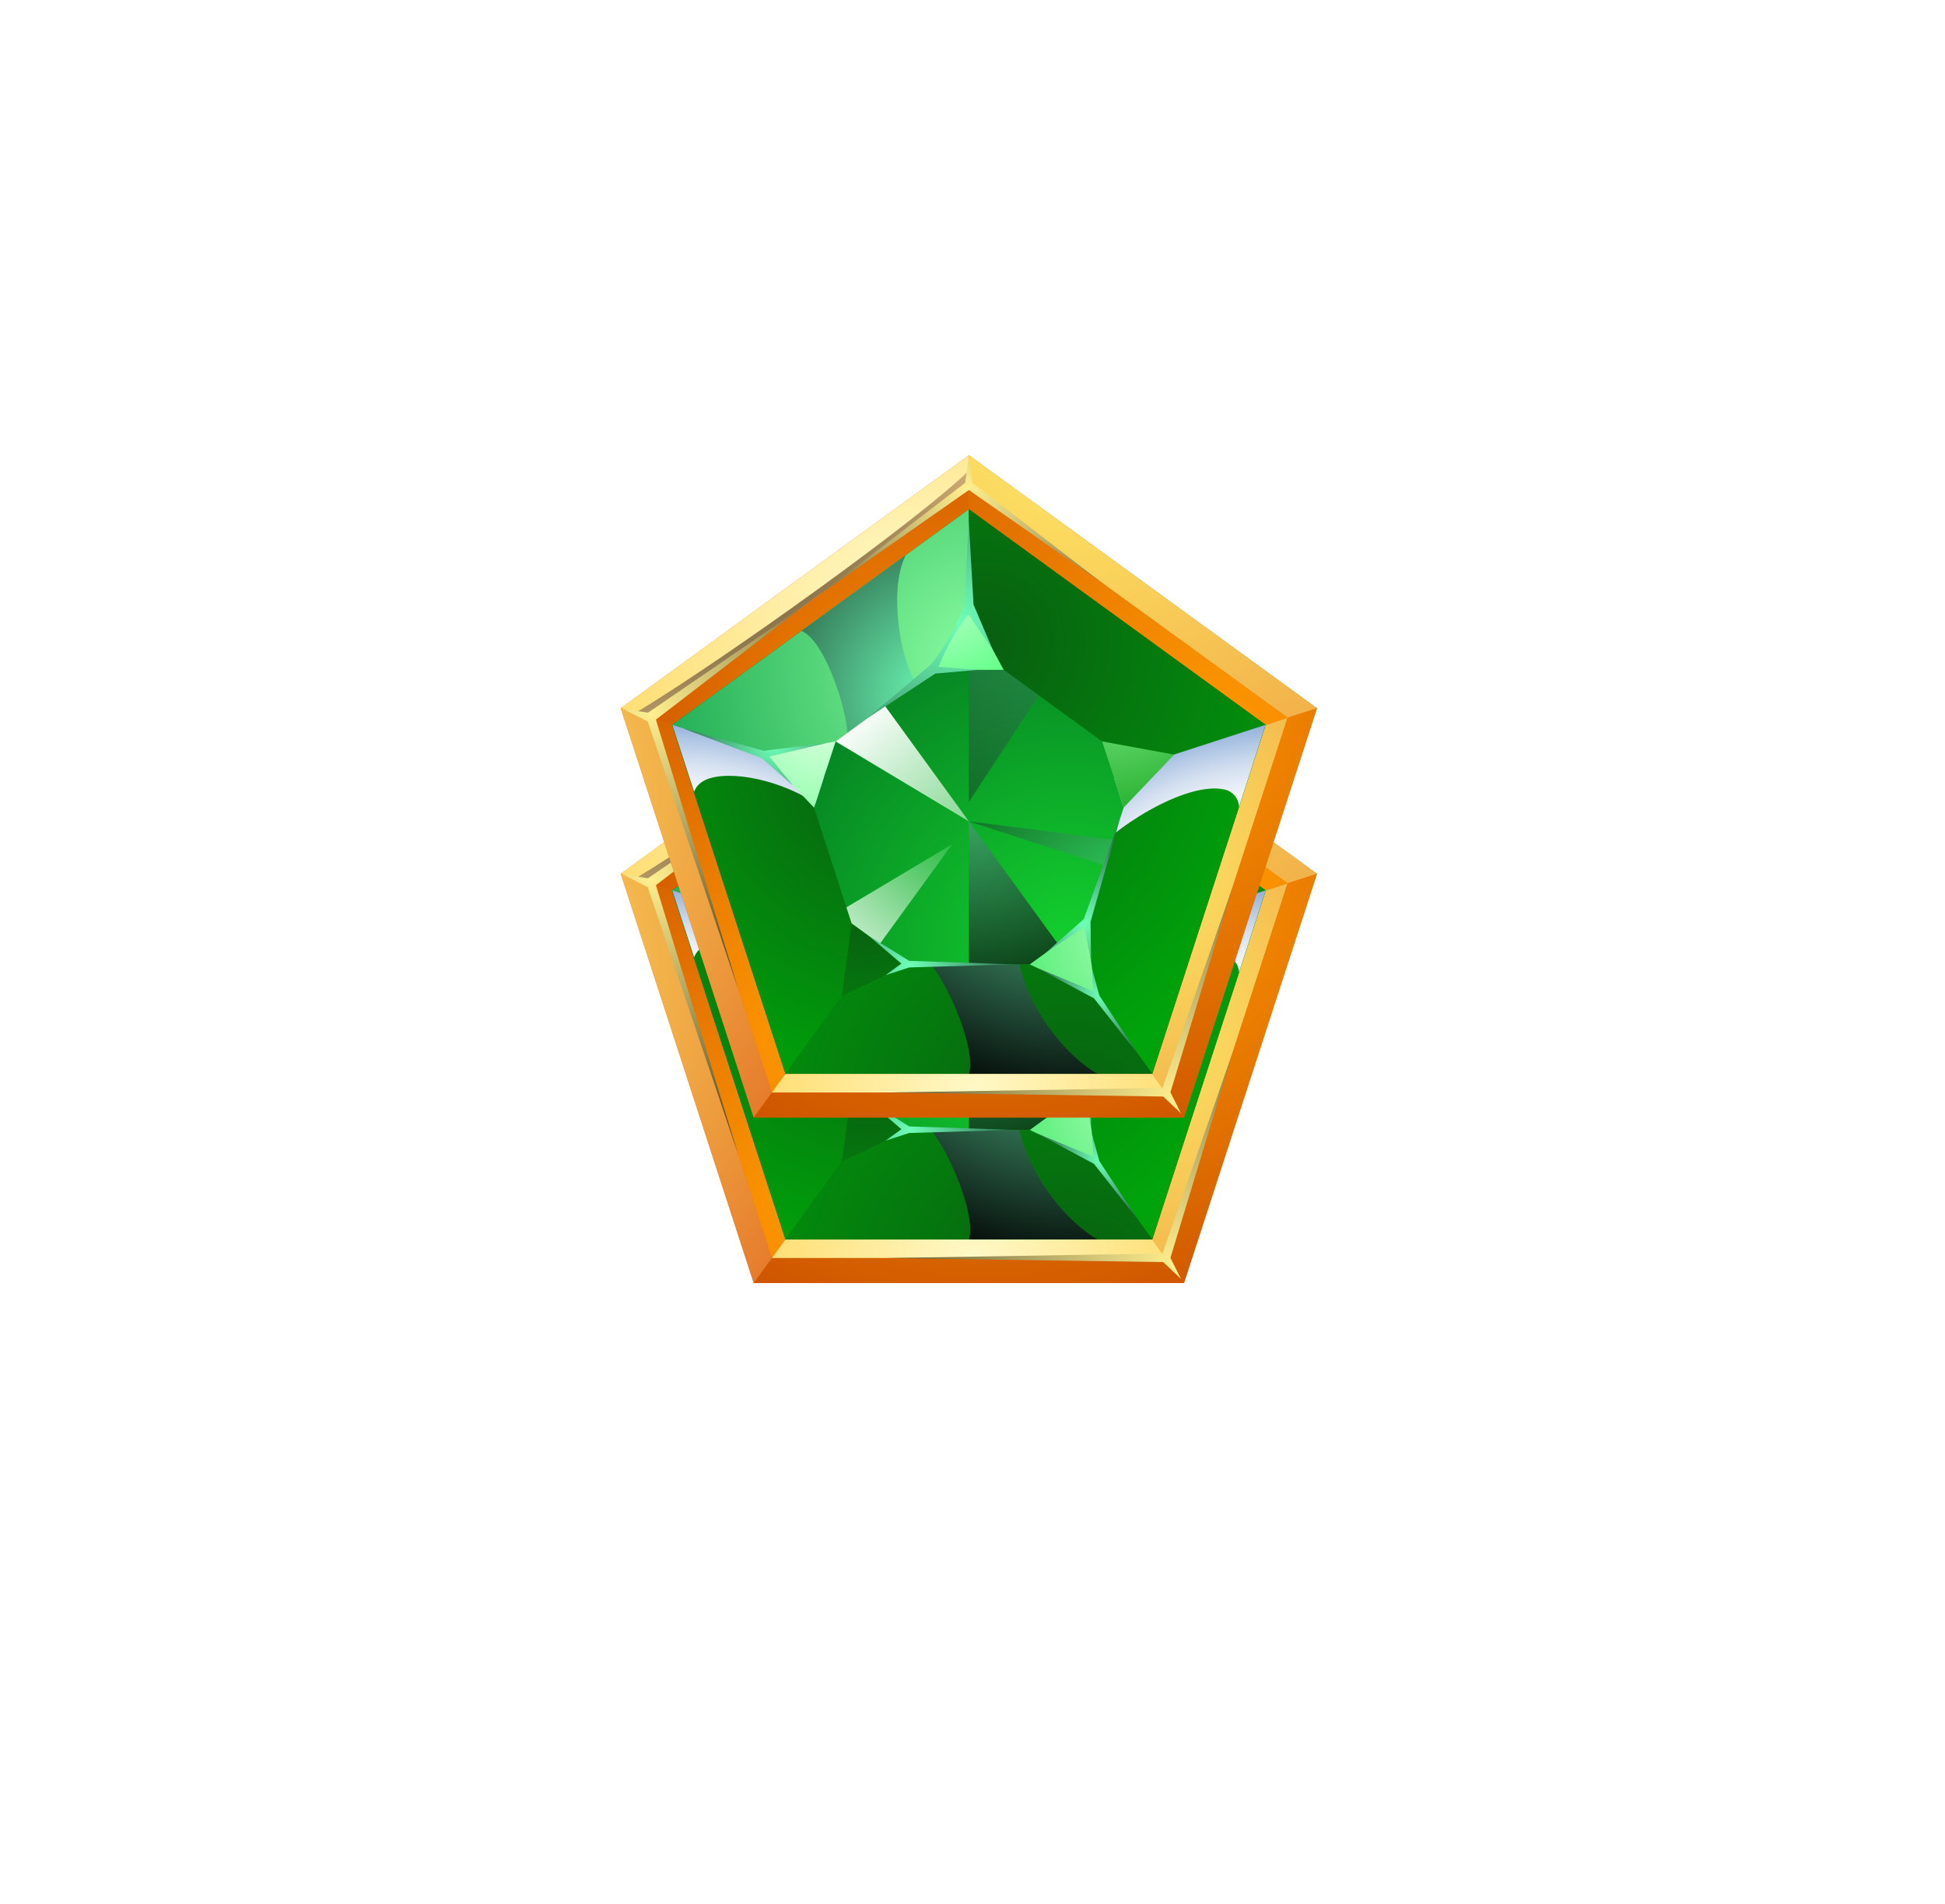 <svg width="188" height="184" viewBox="0 0 188 184" fill="none" xmlns="http://www.w3.org/2000/svg">
<g clip-path="url(#clip0_595_1240)" filter="url(#filter0_f_595_1240)">
<path fill-rule="evenodd" clip-rule="evenodd" d="M93.648 60L127.295 84.448L114.443 124H72.852L60 84.448L93.648 60Z" fill="#F56D00"/>
<path fill-rule="evenodd" clip-rule="evenodd" d="M62.836 85.365L93.648 62.98V60L60 84.448L62.836 85.365Z" fill="url(#paint0_radial_595_1240)"/>
<path fill-rule="evenodd" clip-rule="evenodd" d="M93.647 62.98L62.836 85.365L64.959 86.061L79.303 75.637L93.647 65.219V62.98Z" fill="url(#paint1_radial_595_1240)"/>
<path fill-rule="evenodd" clip-rule="evenodd" d="M93.647 62.98L124.459 85.365L127.295 84.448L93.647 60V62.98Z" fill="url(#paint2_radial_595_1240)"/>
<path fill-rule="evenodd" clip-rule="evenodd" d="M70.437 102.922L64.959 86.061L62.836 85.365L74.603 121.59L75.92 119.782L70.437 102.922Z" fill="url(#paint3_radial_595_1240)"/>
<path fill-rule="evenodd" clip-rule="evenodd" d="M74.604 121.59L62.836 85.365L60 84.448L72.852 124L74.604 121.59Z" fill="url(#paint4_radial_595_1240)"/>
<path fill-rule="evenodd" clip-rule="evenodd" d="M93.647 119.782H75.92L74.603 121.59H112.691L111.375 119.782H93.647Z" fill="url(#paint5_radial_595_1240)"/>
<path fill-rule="evenodd" clip-rule="evenodd" d="M112.691 121.59H74.603L72.852 124H114.443L112.691 121.59Z" fill="url(#paint6_radial_595_1240)"/>
<path fill-rule="evenodd" clip-rule="evenodd" d="M116.853 102.922L111.375 119.782L112.691 121.59L124.459 85.365L122.336 86.061L116.853 102.922Z" fill="url(#paint7_radial_595_1240)"/>
<path fill-rule="evenodd" clip-rule="evenodd" d="M124.459 85.365L112.691 121.59L114.443 124L127.295 84.448L124.459 85.365Z" fill="url(#paint8_radial_595_1240)"/>
<path style="mix-blend-mode:screen" fill-rule="evenodd" clip-rule="evenodd" d="M62.836 85.365L93.647 62.98V61.483C89.059 66.02 70.275 79.558 61.418 84.902L62.836 85.365Z" fill="url(#paint9_radial_595_1240)"/>
<path style="mix-blend-mode:screen" fill-rule="evenodd" clip-rule="evenodd" d="M77.51 74.706L62.633 84.879L60.19 84.508L62.61 85.736L71.332 111.514L63.398 85.551L77.51 74.706Z" fill="url(#paint10_radial_595_1240)"/>
<path style="mix-blend-mode:screen" fill-rule="evenodd" clip-rule="evenodd" d="M85.579 121.59L112.367 121.145L119.176 101.633L113.132 121.567L114.161 123.611L112.428 121.975L85.579 121.59Z" fill="url(#paint11_radial_595_1240)"/>
<path fill-rule="evenodd" clip-rule="evenodd" d="M93.647 62.98L124.459 85.365L122.336 86.061L107.992 75.637L93.647 65.219V62.98Z" fill="url(#paint12_radial_595_1240)"/>
<path style="mix-blend-mode:screen" fill-rule="evenodd" clip-rule="evenodd" d="M79.392 73.339L93.291 62.665L93.648 60.222L93.981 62.665L106.528 72.338L93.648 63.36L79.392 73.339Z" fill="url(#paint13_radial_595_1240)"/>
<path fill-rule="evenodd" clip-rule="evenodd" d="M93.647 65.219L107.992 75.637L122.336 86.061L116.853 102.922L111.375 119.782H93.647H75.92L70.437 102.922L64.959 86.061L79.303 75.637L93.647 65.219Z" fill="#006D05"/>
<path fill-rule="evenodd" clip-rule="evenodd" d="M79.47 90.774L93.647 80.476V65.219L79.303 75.637L64.959 86.061L79.47 90.774Z" fill="url(#paint14_radial_595_1240)"/>
<path fill-rule="evenodd" clip-rule="evenodd" d="M107.825 90.774L122.336 86.061L107.992 75.637L93.647 65.219V80.476L107.825 90.774Z" fill="url(#paint15_radial_595_1240)"/>
<path fill-rule="evenodd" clip-rule="evenodd" d="M107.825 90.774L102.407 107.436L111.375 119.782L116.853 102.922L122.336 86.061L107.825 90.774Z" fill="url(#paint16_radial_595_1240)"/>
<path fill-rule="evenodd" clip-rule="evenodd" d="M102.407 107.436H84.888L75.92 119.782H93.647H111.375L102.407 107.436Z" fill="url(#paint17_radial_595_1240)"/>
<path fill-rule="evenodd" clip-rule="evenodd" d="M84.888 107.436L79.47 90.774L64.959 86.061L70.437 102.922L75.92 119.782L84.888 107.436Z" fill="url(#paint18_radial_595_1240)"/>
<path style="mix-blend-mode:screen" fill-rule="evenodd" clip-rule="evenodd" d="M77.464 76.972C79.892 77.987 81.95 85.143 81.885 86.835L88.569 81.982C87.109 80.128 85.811 73.065 87.553 69.645L77.464 76.972Z" fill="url(#paint19_radial_595_1240)"/>
<path style="mix-blend-mode:screen" fill-rule="evenodd" clip-rule="evenodd" d="M106.069 119.778C103.408 118.295 99.626 114.045 98.533 109.202H89.949C91.687 111.13 94.403 117.516 93.657 119.778H106.069Z" fill="url(#paint20_radial_595_1240)"/>
<path style="mix-blend-mode:multiply" fill-rule="evenodd" clip-rule="evenodd" d="M67.073 92.558C67.346 91.831 67.976 91.168 69.738 91.01C73.135 90.723 78.214 92.531 80.615 95.117C80.786 95.303 80.941 95.503 81.079 95.715L79.47 90.769L64.982 86.047L67.096 92.535L67.073 92.558Z" fill="url(#paint21_radial_595_1240)"/>
<path style="mix-blend-mode:multiply" fill-rule="evenodd" clip-rule="evenodd" d="M105.114 99.103C107.325 96.127 114.518 91.534 118.272 92.285C118.676 92.352 119.045 92.556 119.316 92.864C119.587 93.171 119.744 93.562 119.76 93.972L122.337 86.047L107.821 90.76L105.114 99.103Z" fill="url(#paint22_radial_595_1240)"/>
<path fill-rule="evenodd" clip-rule="evenodd" d="M90.278 80.74L80.764 87.655L78.683 94.055L82.321 105.244L87.766 109.202H99.529L104.975 105.244L108.609 94.055L106.528 87.655L97.013 80.74H90.278Z" fill="url(#paint23_radial_595_1240)"/>
<path fill-rule="evenodd" clip-rule="evenodd" d="M90.278 80.74L93.648 74.511L97.013 80.74H90.278Z" fill="url(#paint24_radial_595_1240)"/>
<path fill-rule="evenodd" clip-rule="evenodd" d="M106.527 87.655L113.493 88.93L108.608 94.055L106.527 87.655Z" fill="url(#paint25_radial_595_1240)"/>
<path fill-rule="evenodd" clip-rule="evenodd" d="M80.763 87.655L73.802 88.93L78.682 94.055L80.763 87.655Z" fill="url(#paint26_radial_595_1240)"/>
<path fill-rule="evenodd" clip-rule="evenodd" d="M82.321 105.244L81.38 112.26L87.766 109.202L82.321 105.244Z" fill="url(#paint27_radial_595_1240)"/>
<path fill-rule="evenodd" clip-rule="evenodd" d="M104.975 105.244L105.911 112.26L99.529 109.202L104.975 105.244Z" fill="url(#paint28_radial_595_1240)"/>
<path style="mix-blend-mode:multiply" fill-rule="evenodd" clip-rule="evenodd" d="M93.648 95.381L85.523 84.198L80.764 87.655L93.648 95.381Z" fill="url(#paint29_radial_595_1240)"/>
<path style="mix-blend-mode:screen" opacity="0.5" fill-rule="evenodd" clip-rule="evenodd" d="M93.647 80.74V93.509L100.409 83.206L97.012 80.74H93.647Z" fill="url(#paint30_radial_595_1240)"/>
<path style="mix-blend-mode:screen" opacity="0.75" fill-rule="evenodd" clip-rule="evenodd" d="M102.254 107.223L93.647 95.381V109.202H99.529L102.254 107.223Z" fill="url(#paint31_radial_595_1240)"/>
<path style="mix-blend-mode:screen" opacity="0.45" fill-rule="evenodd" clip-rule="evenodd" d="M93.647 95.381L106.791 99.65L107.607 97.151L93.647 95.381Z" fill="url(#paint32_radial_595_1240)"/>
<path style="mix-blend-mode:multiply" fill-rule="evenodd" clip-rule="evenodd" d="M85.041 107.223L82.321 105.244L81.815 103.691L92.04 97.592L85.041 107.223Z" fill="url(#paint33_radial_595_1240)"/>
<path style="mix-blend-mode:screen" fill-rule="evenodd" clip-rule="evenodd" d="M76.653 91.924L73.649 89.286L66.044 86.408L73.816 88.559L79.869 87.817L74.368 89.115L76.653 91.924Z" fill="url(#paint34_radial_595_1240)"/>
<path style="mix-blend-mode:screen" fill-rule="evenodd" clip-rule="evenodd" d="M83.808 85.44L90.01 80.198C91.342 78.484 92.417 76.583 93.198 74.558L93.638 66.303L94.102 74.437L96.007 78.919L93.624 75.396C92.8 76.258 91.432 78.562 90.733 80.439L94.482 80.74L90.413 81.097L83.785 85.44H83.808Z" fill="url(#paint35_radial_595_1240)"/>
<path style="mix-blend-mode:screen" fill-rule="evenodd" clip-rule="evenodd" d="M101.123 108.043L104.761 104.817L108.163 95.427L105.41 105.086L105.461 108.863L104.803 105.582L101.123 108.043Z" fill="url(#paint36_radial_595_1240)"/>
<path style="mix-blend-mode:screen" fill-rule="evenodd" clip-rule="evenodd" d="M105.568 109.679L106.259 112.214L110.041 117.938L105.74 112.483L100.243 109.544L105.684 111.802L105.568 109.679Z" fill="url(#paint37_radial_595_1240)"/>
<path style="mix-blend-mode:screen" fill-rule="evenodd" clip-rule="evenodd" d="M83.98 106.449L87.126 109.132L85.597 110.244L87.886 109.498L98.022 109.202L87.886 108.863L83.98 106.449Z" fill="url(#paint38_radial_595_1240)"/>
</g>
<g clip-path="url(#clip1_595_1240)">
<path fill-rule="evenodd" clip-rule="evenodd" d="M93.648 44L127.295 68.448L114.443 108H72.852L60 68.448L93.648 44Z" fill="#F56D00"/>
<path fill-rule="evenodd" clip-rule="evenodd" d="M62.836 69.365L93.648 46.98V44L60 68.448L62.836 69.365Z" fill="url(#paint39_radial_595_1240)"/>
<path fill-rule="evenodd" clip-rule="evenodd" d="M93.647 46.98L62.836 69.365L64.959 70.061L79.303 59.637L93.647 49.219V46.98Z" fill="url(#paint40_radial_595_1240)"/>
<path fill-rule="evenodd" clip-rule="evenodd" d="M93.647 46.98L124.459 69.365L127.295 68.448L93.647 44V46.98Z" fill="url(#paint41_radial_595_1240)"/>
<path fill-rule="evenodd" clip-rule="evenodd" d="M70.437 86.922L64.959 70.061L62.836 69.365L74.603 105.59L75.92 103.782L70.437 86.922Z" fill="url(#paint42_radial_595_1240)"/>
<path fill-rule="evenodd" clip-rule="evenodd" d="M74.604 105.59L62.836 69.365L60 68.448L72.852 108L74.604 105.59Z" fill="url(#paint43_radial_595_1240)"/>
<path fill-rule="evenodd" clip-rule="evenodd" d="M93.647 103.782H75.92L74.603 105.59H112.691L111.375 103.782H93.647Z" fill="url(#paint44_radial_595_1240)"/>
<path fill-rule="evenodd" clip-rule="evenodd" d="M112.691 105.59H74.603L72.852 108H114.443L112.691 105.59Z" fill="url(#paint45_radial_595_1240)"/>
<path fill-rule="evenodd" clip-rule="evenodd" d="M116.853 86.922L111.375 103.782L112.691 105.59L124.459 69.365L122.336 70.061L116.853 86.922Z" fill="url(#paint46_radial_595_1240)"/>
<path fill-rule="evenodd" clip-rule="evenodd" d="M124.459 69.365L112.691 105.59L114.443 108L127.295 68.448L124.459 69.365Z" fill="url(#paint47_radial_595_1240)"/>
<path style="mix-blend-mode:screen" fill-rule="evenodd" clip-rule="evenodd" d="M62.836 69.365L93.647 46.98V45.483C89.059 50.02 70.275 63.558 61.418 68.902L62.836 69.365Z" fill="url(#paint48_radial_595_1240)"/>
<path style="mix-blend-mode:screen" fill-rule="evenodd" clip-rule="evenodd" d="M77.51 58.706L62.633 68.879L60.19 68.508L62.61 69.736L71.332 95.514L63.398 69.551L77.51 58.706Z" fill="url(#paint49_radial_595_1240)"/>
<path style="mix-blend-mode:screen" fill-rule="evenodd" clip-rule="evenodd" d="M85.579 105.59L112.367 105.145L119.176 85.633L113.132 105.567L114.161 107.611L112.428 105.975L85.579 105.59Z" fill="url(#paint50_radial_595_1240)"/>
<path fill-rule="evenodd" clip-rule="evenodd" d="M93.647 46.98L124.459 69.365L122.336 70.061L107.992 59.637L93.647 49.219V46.98Z" fill="url(#paint51_radial_595_1240)"/>
<path style="mix-blend-mode:screen" fill-rule="evenodd" clip-rule="evenodd" d="M79.392 57.339L93.291 46.665L93.648 44.222L93.981 46.665L106.528 56.337L93.648 47.36L79.392 57.339Z" fill="url(#paint52_radial_595_1240)"/>
<path fill-rule="evenodd" clip-rule="evenodd" d="M93.647 49.219L107.992 59.637L122.336 70.061L116.853 86.922L111.375 103.782H93.647H75.92L70.437 86.922L64.959 70.061L79.303 59.637L93.647 49.219Z" fill="#006D05"/>
<path fill-rule="evenodd" clip-rule="evenodd" d="M79.47 74.774L93.647 64.476V49.219L79.303 59.637L64.959 70.061L79.47 74.774Z" fill="url(#paint53_radial_595_1240)"/>
<path fill-rule="evenodd" clip-rule="evenodd" d="M107.825 74.774L122.336 70.061L107.992 59.637L93.647 49.219V64.476L107.825 74.774Z" fill="url(#paint54_radial_595_1240)"/>
<path fill-rule="evenodd" clip-rule="evenodd" d="M107.825 74.774L102.407 91.436L111.375 103.782L116.853 86.922L122.336 70.061L107.825 74.774Z" fill="url(#paint55_radial_595_1240)"/>
<path fill-rule="evenodd" clip-rule="evenodd" d="M102.407 91.436H84.888L75.92 103.782H93.647H111.375L102.407 91.436Z" fill="url(#paint56_radial_595_1240)"/>
<path fill-rule="evenodd" clip-rule="evenodd" d="M84.888 91.436L79.47 74.774L64.959 70.061L70.437 86.922L75.92 103.782L84.888 91.436Z" fill="url(#paint57_radial_595_1240)"/>
<path style="mix-blend-mode:screen" fill-rule="evenodd" clip-rule="evenodd" d="M77.464 60.972C79.892 61.987 81.95 69.143 81.885 70.835L88.569 65.982C87.109 64.128 85.811 57.065 87.553 53.645L77.464 60.972Z" fill="url(#paint58_radial_595_1240)"/>
<path style="mix-blend-mode:screen" fill-rule="evenodd" clip-rule="evenodd" d="M106.069 103.778C103.408 102.295 99.626 98.045 98.533 93.201H89.949C91.687 95.13 94.403 101.516 93.657 103.778H106.069Z" fill="url(#paint59_radial_595_1240)"/>
<path style="mix-blend-mode:multiply" fill-rule="evenodd" clip-rule="evenodd" d="M67.073 76.558C67.346 75.831 67.976 75.168 69.738 75.01C73.135 74.723 78.214 76.531 80.615 79.117C80.786 79.303 80.941 79.503 81.079 79.715L79.47 74.769L64.982 70.047L67.096 76.535L67.073 76.558Z" fill="url(#paint60_radial_595_1240)"/>
<path style="mix-blend-mode:multiply" fill-rule="evenodd" clip-rule="evenodd" d="M105.114 83.103C107.325 80.127 114.518 75.534 118.272 76.285C118.676 76.352 119.045 76.556 119.316 76.864C119.587 77.171 119.744 77.562 119.76 77.972L122.337 70.047L107.821 74.76L105.114 83.103Z" fill="url(#paint61_radial_595_1240)"/>
<path fill-rule="evenodd" clip-rule="evenodd" d="M90.278 64.74L80.764 71.655L78.683 78.055L82.321 89.244L87.766 93.202H99.529L104.975 89.244L108.609 78.055L106.528 71.655L97.013 64.74H90.278Z" fill="url(#paint62_radial_595_1240)"/>
<path fill-rule="evenodd" clip-rule="evenodd" d="M90.278 64.74L93.648 58.511L97.013 64.74H90.278Z" fill="url(#paint63_radial_595_1240)"/>
<path fill-rule="evenodd" clip-rule="evenodd" d="M106.527 71.655L113.493 72.93L108.608 78.055L106.527 71.655Z" fill="url(#paint64_radial_595_1240)"/>
<path fill-rule="evenodd" clip-rule="evenodd" d="M80.763 71.655L73.802 72.93L78.682 78.055L80.763 71.655Z" fill="url(#paint65_radial_595_1240)"/>
<path fill-rule="evenodd" clip-rule="evenodd" d="M82.321 89.243L81.38 96.26L87.766 93.201L82.321 89.243Z" fill="url(#paint66_radial_595_1240)"/>
<path fill-rule="evenodd" clip-rule="evenodd" d="M104.975 89.243L105.911 96.26L99.529 93.201L104.975 89.243Z" fill="url(#paint67_radial_595_1240)"/>
<path style="mix-blend-mode:multiply" fill-rule="evenodd" clip-rule="evenodd" d="M93.648 79.381L85.523 68.198L80.764 71.655L93.648 79.381Z" fill="url(#paint68_radial_595_1240)"/>
<path style="mix-blend-mode:screen" opacity="0.5" fill-rule="evenodd" clip-rule="evenodd" d="M93.647 64.74V77.509L100.409 67.206L97.012 64.74H93.647Z" fill="url(#paint69_radial_595_1240)"/>
<path style="mix-blend-mode:screen" opacity="0.75" fill-rule="evenodd" clip-rule="evenodd" d="M102.254 91.222L93.647 79.381V93.201H99.529L102.254 91.222Z" fill="url(#paint70_radial_595_1240)"/>
<path style="mix-blend-mode:screen" opacity="0.45" fill-rule="evenodd" clip-rule="evenodd" d="M93.647 79.381L106.791 83.65L107.607 81.151L93.647 79.381Z" fill="url(#paint71_radial_595_1240)"/>
<path style="mix-blend-mode:multiply" fill-rule="evenodd" clip-rule="evenodd" d="M85.041 91.222L82.321 89.243L81.815 87.691L92.04 81.592L85.041 91.222Z" fill="url(#paint72_radial_595_1240)"/>
<path style="mix-blend-mode:screen" fill-rule="evenodd" clip-rule="evenodd" d="M76.653 75.924L73.649 73.286L66.044 70.408L73.816 72.559L79.869 71.817L74.368 73.115L76.653 75.924Z" fill="url(#paint73_radial_595_1240)"/>
<path style="mix-blend-mode:screen" fill-rule="evenodd" clip-rule="evenodd" d="M83.808 69.44L90.01 64.198C91.342 62.484 92.417 60.583 93.198 58.557L93.638 50.303L94.102 58.437L96.007 62.919L93.624 59.396C92.8 60.258 91.432 62.562 90.733 64.439L94.482 64.74L90.413 65.097L83.785 69.44H83.808Z" fill="url(#paint74_radial_595_1240)"/>
<path style="mix-blend-mode:screen" fill-rule="evenodd" clip-rule="evenodd" d="M101.123 92.043L104.761 88.817L108.163 79.427L105.41 89.086L105.461 92.863L104.803 89.582L101.123 92.043Z" fill="url(#paint75_radial_595_1240)"/>
<path style="mix-blend-mode:screen" fill-rule="evenodd" clip-rule="evenodd" d="M105.568 93.679L106.259 96.214L110.041 101.938L105.74 96.483L100.243 93.544L105.684 95.802L105.568 93.679Z" fill="url(#paint76_radial_595_1240)"/>
<path style="mix-blend-mode:screen" fill-rule="evenodd" clip-rule="evenodd" d="M83.98 90.448L87.126 93.132L85.597 94.244L87.886 93.498L98.022 93.201L87.886 92.863L83.98 90.448Z" fill="url(#paint77_radial_595_1240)"/>
</g>
<defs>
<filter id="filter0_f_595_1240" x="0" y="0" width="187.295" height="184" filterUnits="userSpaceOnUse" color-interpolation-filters="sRGB">
<feFlood flood-opacity="0" result="BackgroundImageFix"/>
<feBlend mode="normal" in="SourceGraphic" in2="BackgroundImageFix" result="shape"/>
<feGaussianBlur stdDeviation="30" result="effect1_foregroundBlur_595_1240"/>
</filter>
<radialGradient id="paint0_radial_595_1240" cx="0" cy="0" r="1" gradientUnits="userSpaceOnUse" gradientTransform="translate(87.145 74.687) scale(57.474 57.474)">
<stop stop-color="#FFF8C7"/>
<stop offset="1" stop-color="#FFC521"/>
</radialGradient>
<radialGradient id="paint1_radial_595_1240" cx="0" cy="0" r="1" gradientUnits="userSpaceOnUse" gradientTransform="translate(91.645 88.383) scale(39.348 39.348)">
<stop stop-color="#FF9900"/>
<stop offset="1" stop-color="#C44800"/>
</radialGradient>
<radialGradient id="paint2_radial_595_1240" cx="0" cy="0" r="1" gradientUnits="userSpaceOnUse" gradientTransform="translate(103.538 55.894) scale(71.809 71.809)">
<stop stop-color="#FFEB68"/>
<stop offset="1" stop-color="#E67D2D"/>
</radialGradient>
<radialGradient id="paint3_radial_595_1240" cx="0" cy="0" r="1" gradientUnits="userSpaceOnUse" gradientTransform="translate(79.08 116.265) scale(53.034 53.034)">
<stop stop-color="#FF9900"/>
<stop offset="1" stop-color="#C44800"/>
</radialGradient>
<radialGradient id="paint4_radial_595_1240" cx="0" cy="0" r="1" gradientUnits="userSpaceOnUse" gradientTransform="translate(40.803 92.67) scale(44.405 44.405)">
<stop stop-color="#FFEB68"/>
<stop offset="1" stop-color="#E67D2D"/>
</radialGradient>
<radialGradient id="paint5_radial_595_1240" cx="0" cy="0" r="1" gradientUnits="userSpaceOnUse" gradientTransform="translate(94.111 121.456) scale(39.594 39.594)">
<stop stop-color="#FFF8C7"/>
<stop offset="1" stop-color="#FFC521"/>
</radialGradient>
<radialGradient id="paint6_radial_595_1240" cx="0" cy="0" r="1" gradientUnits="userSpaceOnUse" gradientTransform="translate(95.033 86.594) scale(51.945 51.945)">
<stop stop-color="#FF9900"/>
<stop offset="1" stop-color="#C44800"/>
</radialGradient>
<radialGradient id="paint7_radial_595_1240" cx="0" cy="0" r="1" gradientUnits="userSpaceOnUse" gradientTransform="translate(107.598 99.626) scale(51.987 51.987)">
<stop stop-color="#FFEB68"/>
<stop offset="1" stop-color="#E67D2D"/>
</radialGradient>
<radialGradient id="paint8_radial_595_1240" cx="0" cy="0" r="1" gradientUnits="userSpaceOnUse" gradientTransform="translate(109.67 85.583) scale(49.554 49.554)">
<stop stop-color="#FF9900"/>
<stop offset="1" stop-color="#C44800"/>
</radialGradient>
<radialGradient id="paint9_radial_595_1240" cx="0" cy="0" r="1" gradientUnits="userSpaceOnUse" gradientTransform="translate(63.772 58.739) scale(37.42 37.42)">
<stop/>
<stop offset="1" stop-color="#FFD58C"/>
</radialGradient>
<radialGradient id="paint10_radial_595_1240" cx="0" cy="0" r="1" gradientUnits="userSpaceOnUse" gradientTransform="translate(62.842 84.944) scale(37.532 37.532)">
<stop stop-color="#FFEF8F"/>
<stop offset="1"/>
</radialGradient>
<radialGradient id="paint11_radial_595_1240" cx="0" cy="0" r="1" gradientUnits="userSpaceOnUse" gradientTransform="translate(113.623 122.48) scale(45.253 45.253)">
<stop stop-color="#FFEF8F"/>
<stop offset="1"/>
</radialGradient>
<radialGradient id="paint12_radial_595_1240" cx="0" cy="0" r="1" gradientUnits="userSpaceOnUse" gradientTransform="translate(117.525 87.766) scale(61.831 61.831)">
<stop stop-color="#FF9900"/>
<stop offset="1" stop-color="#C44800"/>
</radialGradient>
<radialGradient id="paint13_radial_595_1240" cx="0" cy="0" r="1" gradientUnits="userSpaceOnUse" gradientTransform="translate(93.421 63.235) scale(34.037 34.037)">
<stop stop-color="#FFEF8F"/>
<stop offset="1"/>
</radialGradient>
<radialGradient id="paint14_radial_595_1240" cx="0" cy="0" r="1" gradientUnits="userSpaceOnUse" gradientTransform="translate(95.325 80.254) scale(41.638 41.638)">
<stop stop-color="#8CFFA1"/>
<stop offset="1" stop-color="#00943D"/>
</radialGradient>
<radialGradient id="paint15_radial_595_1240" cx="0" cy="0" r="1" gradientUnits="userSpaceOnUse" gradientTransform="translate(95.052 77.996) scale(40.966 40.966)">
<stop stop-color="#085E10"/>
<stop offset="1" stop-color="#00A30B"/>
</radialGradient>
<radialGradient id="paint16_radial_595_1240" cx="0" cy="0" r="1" gradientUnits="userSpaceOnUse" gradientTransform="translate(85.875 83.405) scale(40.581 40.581)">
<stop stop-color="#085E10"/>
<stop offset="1" stop-color="#00A30B"/>
</radialGradient>
<radialGradient id="paint17_radial_595_1240" cx="0" cy="0" r="1" gradientUnits="userSpaceOnUse" gradientTransform="translate(103.658 125.214) scale(45.23 45.23)">
<stop stop-color="#085E10"/>
<stop offset="1" stop-color="#00A30B"/>
</radialGradient>
<radialGradient id="paint18_radial_595_1240" cx="0" cy="0" r="1" gradientUnits="userSpaceOnUse" gradientTransform="translate(85.912 90.389) scale(32.786 32.786)">
<stop stop-color="#085E10"/>
<stop offset="1" stop-color="#00A30B"/>
</radialGradient>
<radialGradient id="paint19_radial_595_1240" cx="0" cy="0" r="1" gradientUnits="userSpaceOnUse" gradientTransform="translate(91.029 83.169) scale(29.838 29.838)">
<stop stop-color="#6EFFB8"/>
<stop offset="1"/>
</radialGradient>
<radialGradient id="paint20_radial_595_1240" cx="0" cy="0" r="1" gradientUnits="userSpaceOnUse" gradientTransform="translate(104.173 91.075) scale(32.54 32.54)">
<stop stop-color="#6EFFB8"/>
<stop offset="1"/>
</radialGradient>
<radialGradient id="paint21_radial_595_1240" cx="0" cy="0" r="1" gradientUnits="userSpaceOnUse" gradientTransform="translate(65.163 116.149) scale(33.23 33.23)">
<stop offset="0.63" stop-color="white"/>
<stop offset="0.68" stop-color="#FAFBFD"/>
<stop offset="0.74" stop-color="#ECF1F8"/>
<stop offset="0.8" stop-color="#D4E0F0"/>
<stop offset="0.86" stop-color="#B2C8E5"/>
<stop offset="0.93" stop-color="#87A9D6"/>
<stop offset="1" stop-color="#5282C4"/>
</radialGradient>
<radialGradient id="paint22_radial_595_1240" cx="0" cy="0" r="1" gradientUnits="userSpaceOnUse" gradientTransform="translate(124.2 117.845) scale(34.992 34.992)">
<stop offset="0.63" stop-color="white"/>
<stop offset="0.68" stop-color="#FAFBFD"/>
<stop offset="0.74" stop-color="#ECF1F8"/>
<stop offset="0.8" stop-color="#D4E0F0"/>
<stop offset="0.86" stop-color="#B2C8E5"/>
<stop offset="0.93" stop-color="#87A9D6"/>
<stop offset="1" stop-color="#5282C4"/>
</radialGradient>
<radialGradient id="paint23_radial_595_1240" cx="0" cy="0" r="1" gradientUnits="userSpaceOnUse" gradientTransform="translate(103.506 107.705) scale(45.443 45.443)">
<stop stop-color="#13D12E"/>
<stop offset="1" stop-color="#00611E"/>
</radialGradient>
<radialGradient id="paint24_radial_595_1240" cx="0" cy="0" r="1" gradientUnits="userSpaceOnUse" gradientTransform="translate(89.333 70.233) scale(18.696 18.696)">
<stop stop-color="#DBFFE1"/>
<stop offset="1" stop-color="#2EFF63"/>
</radialGradient>
<radialGradient id="paint25_radial_595_1240" cx="0" cy="0" r="1" gradientUnits="userSpaceOnUse" gradientTransform="translate(106.161 76.838) scale(24.68 24.68)">
<stop stop-color="#99FFAC"/>
<stop offset="1" stop-color="#009400"/>
</radialGradient>
<radialGradient id="paint26_radial_595_1240" cx="0" cy="0" r="1" gradientUnits="userSpaceOnUse" gradientTransform="translate(79.285 85.463) scale(23.132 23.132)">
<stop stop-color="#DBFFE1"/>
<stop offset="1" stop-color="#2EFF63"/>
</radialGradient>
<radialGradient id="paint27_radial_595_1240" cx="0" cy="0" r="1" gradientUnits="userSpaceOnUse" gradientTransform="translate(83.651 103.978) scale(24.837 24.837)">
<stop stop-color="#085E10"/>
<stop offset="1" stop-color="#00A30B"/>
</radialGradient>
<radialGradient id="paint28_radial_595_1240" cx="0" cy="0" r="1" gradientUnits="userSpaceOnUse" gradientTransform="translate(110.268 106.439) scale(24.091 24.091)">
<stop stop-color="#A6FFB7"/>
<stop offset="1" stop-color="#0DDB3A"/>
</radialGradient>
<radialGradient id="paint29_radial_595_1240" cx="0" cy="0" r="1" gradientUnits="userSpaceOnUse" gradientTransform="translate(103.33 107.348) scale(30.566 30.566)">
<stop stop-color="#10B32B"/>
<stop offset="1" stop-color="white"/>
</radialGradient>
<radialGradient id="paint30_radial_595_1240" cx="0" cy="0" r="1" gradientUnits="userSpaceOnUse" gradientTransform="translate(109.044 55.699) scale(52.288 52.288)">
<stop stop-color="#6EFFB8"/>
<stop offset="1"/>
</radialGradient>
<radialGradient id="paint31_radial_595_1240" cx="0" cy="0" r="1" gradientUnits="userSpaceOnUse" gradientTransform="translate(91.478 85.138) scale(28.512 28.512)">
<stop stop-color="#6EFFB8"/>
<stop offset="1"/>
</radialGradient>
<radialGradient id="paint32_radial_595_1240" cx="0" cy="0" r="1" gradientUnits="userSpaceOnUse" gradientTransform="translate(112.024 105.063) scale(25.579 25.579)">
<stop stop-color="#6EFFB8"/>
<stop offset="1"/>
</radialGradient>
<radialGradient id="paint33_radial_595_1240" cx="0" cy="0" r="1" gradientUnits="userSpaceOnUse" gradientTransform="translate(92.985 95.219) scale(20.842 20.842)">
<stop stop-color="#10B32B"/>
<stop offset="1" stop-color="white"/>
</radialGradient>
<radialGradient id="paint34_radial_595_1240" cx="0" cy="0" r="1" gradientUnits="userSpaceOnUse" gradientTransform="translate(74.803 87.933) scale(16.235 16.235)">
<stop stop-color="#6EFFB8"/>
<stop offset="1"/>
</radialGradient>
<radialGradient id="paint35_radial_595_1240" cx="0" cy="0" r="1" gradientUnits="userSpaceOnUse" gradientTransform="translate(92.382 75.948) scale(33.356 33.356)">
<stop stop-color="#6EFFB8"/>
<stop offset="1"/>
</radialGradient>
<radialGradient id="paint36_radial_595_1240" cx="0" cy="0" r="1" gradientUnits="userSpaceOnUse" gradientTransform="translate(104.798 105.23) scale(15.749 15.749)">
<stop stop-color="#6EFFB8"/>
<stop offset="1"/>
</radialGradient>
<radialGradient id="paint37_radial_595_1240" cx="0" cy="0" r="1" gradientUnits="userSpaceOnUse" gradientTransform="translate(106.375 112.149) scale(10.97)">
<stop stop-color="#6EFFB8"/>
<stop offset="1"/>
</radialGradient>
<radialGradient id="paint38_radial_595_1240" cx="0" cy="0" r="1" gradientUnits="userSpaceOnUse" gradientTransform="translate(87.919 109.424) scale(18.237 18.237)">
<stop stop-color="#6EFFB8"/>
<stop offset="1"/>
</radialGradient>
<radialGradient id="paint39_radial_595_1240" cx="0" cy="0" r="1" gradientUnits="userSpaceOnUse" gradientTransform="translate(87.145 58.687) scale(57.474 57.474)">
<stop stop-color="#FFF8C7"/>
<stop offset="1" stop-color="#FFC521"/>
</radialGradient>
<radialGradient id="paint40_radial_595_1240" cx="0" cy="0" r="1" gradientUnits="userSpaceOnUse" gradientTransform="translate(91.645 72.383) scale(39.348 39.348)">
<stop stop-color="#FF9900"/>
<stop offset="1" stop-color="#C44800"/>
</radialGradient>
<radialGradient id="paint41_radial_595_1240" cx="0" cy="0" r="1" gradientUnits="userSpaceOnUse" gradientTransform="translate(103.538 39.894) scale(71.809 71.809)">
<stop stop-color="#FFEB68"/>
<stop offset="1" stop-color="#E67D2D"/>
</radialGradient>
<radialGradient id="paint42_radial_595_1240" cx="0" cy="0" r="1" gradientUnits="userSpaceOnUse" gradientTransform="translate(79.08 100.265) scale(53.034 53.034)">
<stop stop-color="#FF9900"/>
<stop offset="1" stop-color="#C44800"/>
</radialGradient>
<radialGradient id="paint43_radial_595_1240" cx="0" cy="0" r="1" gradientUnits="userSpaceOnUse" gradientTransform="translate(40.803 76.67) scale(44.405 44.405)">
<stop stop-color="#FFEB68"/>
<stop offset="1" stop-color="#E67D2D"/>
</radialGradient>
<radialGradient id="paint44_radial_595_1240" cx="0" cy="0" r="1" gradientUnits="userSpaceOnUse" gradientTransform="translate(94.111 105.456) scale(39.594 39.594)">
<stop stop-color="#FFF8C7"/>
<stop offset="1" stop-color="#FFC521"/>
</radialGradient>
<radialGradient id="paint45_radial_595_1240" cx="0" cy="0" r="1" gradientUnits="userSpaceOnUse" gradientTransform="translate(95.033 70.594) scale(51.945 51.945)">
<stop stop-color="#FF9900"/>
<stop offset="1" stop-color="#C44800"/>
</radialGradient>
<radialGradient id="paint46_radial_595_1240" cx="0" cy="0" r="1" gradientUnits="userSpaceOnUse" gradientTransform="translate(107.598 83.626) scale(51.987 51.987)">
<stop stop-color="#FFEB68"/>
<stop offset="1" stop-color="#E67D2D"/>
</radialGradient>
<radialGradient id="paint47_radial_595_1240" cx="0" cy="0" r="1" gradientUnits="userSpaceOnUse" gradientTransform="translate(109.67 69.583) scale(49.554 49.554)">
<stop stop-color="#FF9900"/>
<stop offset="1" stop-color="#C44800"/>
</radialGradient>
<radialGradient id="paint48_radial_595_1240" cx="0" cy="0" r="1" gradientUnits="userSpaceOnUse" gradientTransform="translate(63.772 42.739) scale(37.42 37.42)">
<stop/>
<stop offset="1" stop-color="#FFD58C"/>
</radialGradient>
<radialGradient id="paint49_radial_595_1240" cx="0" cy="0" r="1" gradientUnits="userSpaceOnUse" gradientTransform="translate(62.842 68.944) scale(37.532 37.532)">
<stop stop-color="#FFEF8F"/>
<stop offset="1"/>
</radialGradient>
<radialGradient id="paint50_radial_595_1240" cx="0" cy="0" r="1" gradientUnits="userSpaceOnUse" gradientTransform="translate(113.623 106.48) scale(45.253 45.253)">
<stop stop-color="#FFEF8F"/>
<stop offset="1"/>
</radialGradient>
<radialGradient id="paint51_radial_595_1240" cx="0" cy="0" r="1" gradientUnits="userSpaceOnUse" gradientTransform="translate(117.525 71.766) scale(61.831 61.831)">
<stop stop-color="#FF9900"/>
<stop offset="1" stop-color="#C44800"/>
</radialGradient>
<radialGradient id="paint52_radial_595_1240" cx="0" cy="0" r="1" gradientUnits="userSpaceOnUse" gradientTransform="translate(93.421 47.235) scale(34.037 34.037)">
<stop stop-color="#FFEF8F"/>
<stop offset="1"/>
</radialGradient>
<radialGradient id="paint53_radial_595_1240" cx="0" cy="0" r="1" gradientUnits="userSpaceOnUse" gradientTransform="translate(95.325 64.254) scale(41.638 41.638)">
<stop stop-color="#8CFFA1"/>
<stop offset="1" stop-color="#00943D"/>
</radialGradient>
<radialGradient id="paint54_radial_595_1240" cx="0" cy="0" r="1" gradientUnits="userSpaceOnUse" gradientTransform="translate(95.052 61.996) scale(40.966 40.966)">
<stop stop-color="#085E10"/>
<stop offset="1" stop-color="#00A30B"/>
</radialGradient>
<radialGradient id="paint55_radial_595_1240" cx="0" cy="0" r="1" gradientUnits="userSpaceOnUse" gradientTransform="translate(85.875 67.405) scale(40.581 40.581)">
<stop stop-color="#085E10"/>
<stop offset="1" stop-color="#00A30B"/>
</radialGradient>
<radialGradient id="paint56_radial_595_1240" cx="0" cy="0" r="1" gradientUnits="userSpaceOnUse" gradientTransform="translate(103.658 109.214) scale(45.23 45.23)">
<stop stop-color="#085E10"/>
<stop offset="1" stop-color="#00A30B"/>
</radialGradient>
<radialGradient id="paint57_radial_595_1240" cx="0" cy="0" r="1" gradientUnits="userSpaceOnUse" gradientTransform="translate(85.912 74.389) scale(32.786 32.786)">
<stop stop-color="#085E10"/>
<stop offset="1" stop-color="#00A30B"/>
</radialGradient>
<radialGradient id="paint58_radial_595_1240" cx="0" cy="0" r="1" gradientUnits="userSpaceOnUse" gradientTransform="translate(91.029 67.169) scale(29.838 29.838)">
<stop stop-color="#6EFFB8"/>
<stop offset="1"/>
</radialGradient>
<radialGradient id="paint59_radial_595_1240" cx="0" cy="0" r="1" gradientUnits="userSpaceOnUse" gradientTransform="translate(104.173 75.075) scale(32.54 32.54)">
<stop stop-color="#6EFFB8"/>
<stop offset="1"/>
</radialGradient>
<radialGradient id="paint60_radial_595_1240" cx="0" cy="0" r="1" gradientUnits="userSpaceOnUse" gradientTransform="translate(65.163 100.149) scale(33.23 33.23)">
<stop offset="0.63" stop-color="white"/>
<stop offset="0.68" stop-color="#FAFBFD"/>
<stop offset="0.74" stop-color="#ECF1F8"/>
<stop offset="0.8" stop-color="#D4E0F0"/>
<stop offset="0.86" stop-color="#B2C8E5"/>
<stop offset="0.93" stop-color="#87A9D6"/>
<stop offset="1" stop-color="#5282C4"/>
</radialGradient>
<radialGradient id="paint61_radial_595_1240" cx="0" cy="0" r="1" gradientUnits="userSpaceOnUse" gradientTransform="translate(124.2 101.845) scale(34.992 34.992)">
<stop offset="0.63" stop-color="white"/>
<stop offset="0.68" stop-color="#FAFBFD"/>
<stop offset="0.74" stop-color="#ECF1F8"/>
<stop offset="0.8" stop-color="#D4E0F0"/>
<stop offset="0.86" stop-color="#B2C8E5"/>
<stop offset="0.93" stop-color="#87A9D6"/>
<stop offset="1" stop-color="#5282C4"/>
</radialGradient>
<radialGradient id="paint62_radial_595_1240" cx="0" cy="0" r="1" gradientUnits="userSpaceOnUse" gradientTransform="translate(103.506 91.705) scale(45.443 45.443)">
<stop stop-color="#13D12E"/>
<stop offset="1" stop-color="#00611E"/>
</radialGradient>
<radialGradient id="paint63_radial_595_1240" cx="0" cy="0" r="1" gradientUnits="userSpaceOnUse" gradientTransform="translate(89.333 54.233) scale(18.696 18.696)">
<stop stop-color="#DBFFE1"/>
<stop offset="1" stop-color="#2EFF63"/>
</radialGradient>
<radialGradient id="paint64_radial_595_1240" cx="0" cy="0" r="1" gradientUnits="userSpaceOnUse" gradientTransform="translate(106.161 60.838) scale(24.68 24.68)">
<stop stop-color="#99FFAC"/>
<stop offset="1" stop-color="#009400"/>
</radialGradient>
<radialGradient id="paint65_radial_595_1240" cx="0" cy="0" r="1" gradientUnits="userSpaceOnUse" gradientTransform="translate(79.285 69.463) scale(23.132 23.132)">
<stop stop-color="#DBFFE1"/>
<stop offset="1" stop-color="#2EFF63"/>
</radialGradient>
<radialGradient id="paint66_radial_595_1240" cx="0" cy="0" r="1" gradientUnits="userSpaceOnUse" gradientTransform="translate(83.651 87.978) scale(24.837 24.837)">
<stop stop-color="#085E10"/>
<stop offset="1" stop-color="#00A30B"/>
</radialGradient>
<radialGradient id="paint67_radial_595_1240" cx="0" cy="0" r="1" gradientUnits="userSpaceOnUse" gradientTransform="translate(110.268 90.439) scale(24.091 24.091)">
<stop stop-color="#A6FFB7"/>
<stop offset="1" stop-color="#0DDB3A"/>
</radialGradient>
<radialGradient id="paint68_radial_595_1240" cx="0" cy="0" r="1" gradientUnits="userSpaceOnUse" gradientTransform="translate(103.33 91.348) scale(30.566 30.566)">
<stop stop-color="#10B32B"/>
<stop offset="1" stop-color="white"/>
</radialGradient>
<radialGradient id="paint69_radial_595_1240" cx="0" cy="0" r="1" gradientUnits="userSpaceOnUse" gradientTransform="translate(109.044 39.699) scale(52.288 52.288)">
<stop stop-color="#6EFFB8"/>
<stop offset="1"/>
</radialGradient>
<radialGradient id="paint70_radial_595_1240" cx="0" cy="0" r="1" gradientUnits="userSpaceOnUse" gradientTransform="translate(91.478 69.138) scale(28.512 28.512)">
<stop stop-color="#6EFFB8"/>
<stop offset="1"/>
</radialGradient>
<radialGradient id="paint71_radial_595_1240" cx="0" cy="0" r="1" gradientUnits="userSpaceOnUse" gradientTransform="translate(112.024 89.063) scale(25.579 25.579)">
<stop stop-color="#6EFFB8"/>
<stop offset="1"/>
</radialGradient>
<radialGradient id="paint72_radial_595_1240" cx="0" cy="0" r="1" gradientUnits="userSpaceOnUse" gradientTransform="translate(92.985 79.219) scale(20.842 20.842)">
<stop stop-color="#10B32B"/>
<stop offset="1" stop-color="white"/>
</radialGradient>
<radialGradient id="paint73_radial_595_1240" cx="0" cy="0" r="1" gradientUnits="userSpaceOnUse" gradientTransform="translate(74.803 71.933) scale(16.235 16.235)">
<stop stop-color="#6EFFB8"/>
<stop offset="1"/>
</radialGradient>
<radialGradient id="paint74_radial_595_1240" cx="0" cy="0" r="1" gradientUnits="userSpaceOnUse" gradientTransform="translate(92.382 59.948) scale(33.356 33.356)">
<stop stop-color="#6EFFB8"/>
<stop offset="1"/>
</radialGradient>
<radialGradient id="paint75_radial_595_1240" cx="0" cy="0" r="1" gradientUnits="userSpaceOnUse" gradientTransform="translate(104.798 89.23) scale(15.749 15.749)">
<stop stop-color="#6EFFB8"/>
<stop offset="1"/>
</radialGradient>
<radialGradient id="paint76_radial_595_1240" cx="0" cy="0" r="1" gradientUnits="userSpaceOnUse" gradientTransform="translate(106.375 96.149) scale(10.97)">
<stop stop-color="#6EFFB8"/>
<stop offset="1"/>
</radialGradient>
<radialGradient id="paint77_radial_595_1240" cx="0" cy="0" r="1" gradientUnits="userSpaceOnUse" gradientTransform="translate(87.919 93.424) scale(18.237 18.237)">
<stop stop-color="#6EFFB8"/>
<stop offset="1"/>
</radialGradient>
<clipPath id="clip0_595_1240">
<rect width="67.295" height="64" fill="white" transform="translate(60 60)"/>
</clipPath>
<clipPath id="clip1_595_1240">
<rect width="67.295" height="64" fill="white" transform="translate(60 44)"/>
</clipPath>
</defs>
</svg>
